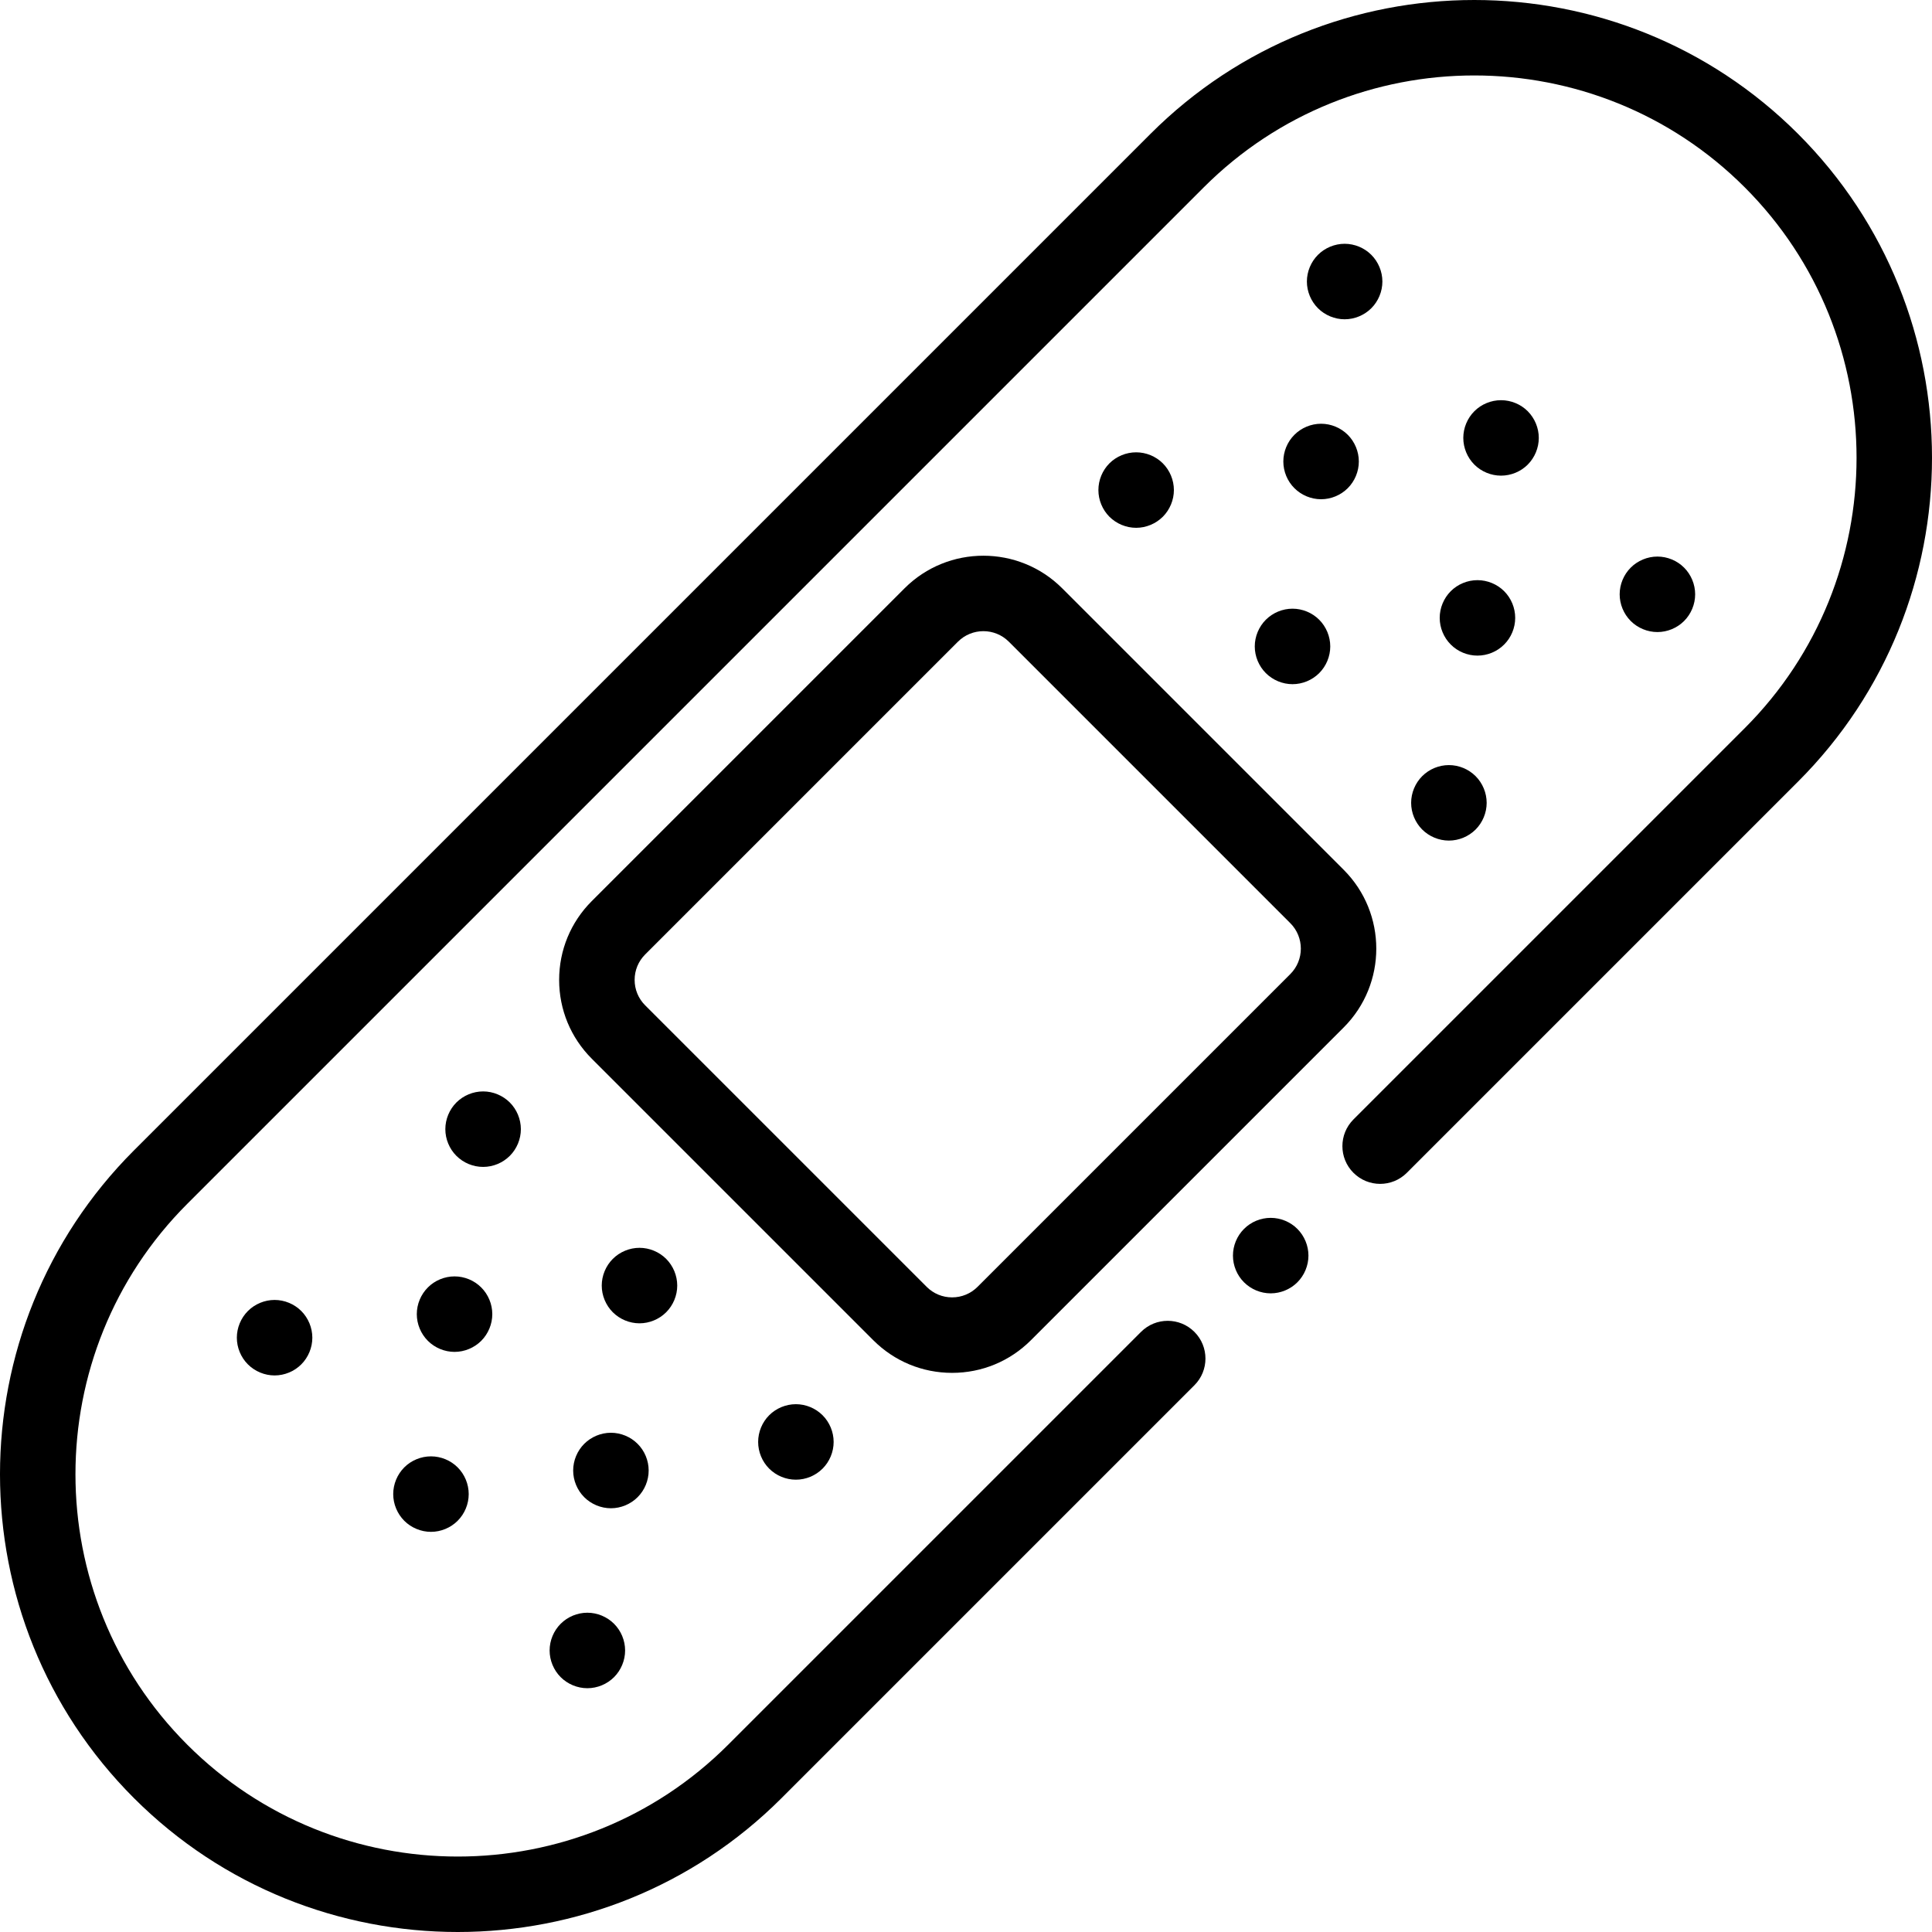 <?xml version="1.0" encoding="iso-8859-1"?>
<!-- Generator: Adobe Illustrator 19.0.0, SVG Export Plug-In . SVG Version: 6.00 Build 0)  -->
<svg version="1.1" id="Capa_1" xmlns="http://www.w3.org/2000/svg" xmlns:xlink="http://www.w3.org/1999/xlink" x="0px" y="0px"
	 viewBox="0 0 512 512" style="enable-background:new 0 0 512 512;" xml:space="preserve">
<g>
	<g>
		<path d="M476.511,35.489c-47.32-47.318-124.313-47.318-171.633,0L35.49,304.877c-47.32,47.32-47.32,124.314,0,171.634
			C59.15,500.17,90.228,512,121.307,512s62.157-11.83,85.818-35.489l109.404-109.404c3.906-3.907,3.907-10.24,0-14.146
			s-10.24-3.906-14.146,0L192.979,462.365c-39.52,39.52-103.823,39.52-143.343,0s-39.52-103.822,0-143.342L319.023,49.635
			c39.52-39.52,103.823-39.52,143.343,0c39.52,39.52,39.52,103.822,0,143.342L358.679,296.664c-3.906,3.907-3.906,10.24,0,14.146
			c3.907,3.906,10.24,3.906,14.146,0l103.686-103.687C523.83,159.804,523.83,82.81,476.511,35.489z"/>
	</g>
</g>
<g>
	<g>
		<path d="M356.093,230.507l-74.6-74.6c-11.518-11.517-30.256-11.517-41.775,0l-82.888,82.888
			c-5.579,5.579-8.652,12.998-8.652,20.888s3.073,15.308,8.652,20.888l74.6,74.6c5.579,5.579,12.998,8.652,20.888,8.652
			c7.89,0,15.308-3.074,20.887-8.652l82.889-82.888C367.61,260.764,367.61,242.025,356.093,230.507z M341.948,258.137
			l-82.889,82.888c-1.8,1.8-4.195,2.793-6.742,2.793s-4.941-0.991-6.741-2.793l-74.6-74.6c-1.8-1.8-2.793-4.195-2.793-6.742
			c0-2.547,0.991-4.941,2.793-6.741l82.887-82.888c1.859-1.859,4.301-2.789,6.742-2.789c2.442,0,4.883,0.929,6.742,2.788l74.6,74.6
			C345.665,248.369,345.665,254.419,341.948,258.137z"/>
	</g>
</g>
<g>
	<g>
		<path d="M135.104,292.168c-1.87-1.86-4.441-2.931-7.072-2.931c-2.641,0-5.211,1.07-7.082,2.931
			c-1.86,1.86-2.931,4.441-2.931,7.072c0,2.641,1.07,5.211,2.931,7.072c1.87,1.87,4.441,2.931,7.082,2.931
			c2.631,0,5.201-1.06,7.072-2.931c1.86-1.86,2.931-4.431,2.931-7.072C138.035,296.609,136.964,294.029,135.104,292.168z"/>
	</g>
</g>
<g>
	<g>
		<path d="M176.543,333.617c-1.86-1.86-4.441-2.931-7.072-2.931c-2.631,0-5.211,1.07-7.072,2.931s-2.931,4.441-2.931,7.072
			c0,2.631,1.07,5.211,2.931,7.072s4.441,2.931,7.072,2.931c2.631,0,5.211-1.071,7.072-2.931c1.86-1.86,2.931-4.441,2.931-7.072
			C179.474,338.058,178.403,335.478,176.543,333.617z"/>
	</g>
</g>
<g>
	<g>
		<path d="M217.992,375.056c-1.86-1.86-4.441-2.931-7.072-2.931c-2.641,0-5.221,1.07-7.082,2.931
			c-1.86,1.86-2.921,4.441-2.921,7.072c0,2.641,1.06,5.211,2.921,7.072c1.87,1.87,4.441,2.931,7.082,2.931
			c2.631,0,5.201-1.059,7.072-2.931c1.86-1.86,2.931-4.431,2.931-7.072C220.923,379.497,219.853,376.916,217.992,375.056z"/>
	</g>
</g>
<g>
	<g>
		<path d="M79.842,347.43c-1.86-1.86-4.441-2.931-7.072-2.931c-2.631,0-5.211,1.07-7.072,2.931s-2.931,4.441-2.931,7.072
			c0,2.631,1.07,5.211,2.931,7.072c1.86,1.86,4.441,2.931,7.072,2.931c2.631,0,5.211-1.07,7.072-2.931
			c1.86-1.86,2.931-4.441,2.931-7.072C82.772,351.871,81.702,349.291,79.842,347.43z"/>
	</g>
</g>
<g>
	<g>
		<path d="M121.281,388.87c-1.86-1.86-4.431-2.921-7.072-2.921c-2.631,0-5.211,1.06-7.072,2.921c-1.86,1.87-2.931,4.441-2.931,7.082
			c0,2.631,1.07,5.201,2.931,7.072c1.86,1.86,4.441,2.931,7.072,2.931c2.641,0,5.211-1.071,7.072-2.931
			c1.87-1.87,2.931-4.441,2.931-7.072C124.211,393.311,123.151,390.74,121.281,388.87z"/>
	</g>
</g>
<g>
	<g>
		<path d="M127.532,341.189c-1.86-1.87-4.441-2.931-7.072-2.931c-2.631,0-5.211,1.06-7.072,2.931
			c-1.86,1.86-2.931,4.431-2.931,7.072c0,2.631,1.07,5.211,2.931,7.072s4.441,2.931,7.072,2.931c2.631,0,5.211-1.07,7.072-2.931
			c1.86-1.86,2.931-4.441,2.931-7.072C130.463,345.62,129.393,343.049,127.532,341.189z"/>
	</g>
</g>
<g>
	<g>
		<path d="M168.971,382.628c-1.86-1.86-4.441-2.931-7.072-2.931c-2.631,0-5.211,1.07-7.072,2.931
			c-1.86,1.86-2.931,4.441-2.931,7.072c0,2.631,1.07,5.211,2.931,7.072c1.86,1.86,4.441,2.931,7.072,2.931
			c2.631,0,5.211-1.071,7.072-2.931c1.87-1.86,2.931-4.441,2.931-7.072C171.902,387.069,170.842,384.489,168.971,382.628z"/>
	</g>
</g>
<g>
	<g>
		<path d="M162.73,430.318c-1.86-1.86-4.441-2.931-7.072-2.931c-2.641,0-5.211,1.07-7.072,2.931c-1.86,1.86-2.931,4.441-2.931,7.072
			c0,2.631,1.07,5.211,2.931,7.072c1.86,1.86,4.441,2.931,7.072,2.931c2.631,0,5.211-1.069,7.072-2.931
			c1.86-1.86,2.931-4.441,2.931-7.072C165.661,434.759,164.59,432.178,162.73,430.318z"/>
	</g>
</g>
<g>
	<g>
		<path d="M391.051,205.689c-1.87-1.87-4.441-2.931-7.072-2.931c-2.641,0-5.211,1.06-7.082,2.931
			c-1.86,1.86-2.931,4.441-2.931,7.072s1.07,5.211,2.931,7.072c1.86,1.86,4.441,2.931,7.082,2.931c2.631,0,5.211-1.07,7.072-2.931
			c1.86-1.86,2.931-4.441,2.931-7.072S392.911,207.549,391.051,205.689z"/>
	</g>
</g>
<g>
	<g>
		<path d="M349.602,164.239c-1.86-1.86-4.441-2.931-7.072-2.931c-2.631,0-5.211,1.07-7.072,2.931s-2.931,4.441-2.931,7.072
			c0,2.631,1.07,5.211,2.931,7.072c1.86,1.86,4.441,2.931,7.072,2.931c2.631,0,5.211-1.069,7.072-2.931
			c1.86-1.86,2.931-4.431,2.931-7.072C352.532,168.68,351.462,166.099,349.602,164.239z"/>
	</g>
</g>
<g>
	<g>
		<path d="M308.162,122.79c-1.86-1.86-4.441-2.921-7.072-2.921c-2.641,0-5.211,1.06-7.082,2.921c-1.86,1.87-2.921,4.441-2.921,7.082
			c0,2.631,1.06,5.201,2.921,7.072c1.87,1.86,4.441,2.931,7.082,2.931c2.631,0,5.201-1.071,7.072-2.931
			c1.86-1.87,2.931-4.441,2.931-7.072C311.093,127.231,310.023,124.661,308.162,122.79z"/>
	</g>
</g>
<g>
	<g>
		<path d="M446.303,150.427c-1.86-1.86-4.431-2.931-7.072-2.931c-2.631,0-5.211,1.07-7.072,2.931
			c-1.86,1.86-2.931,4.441-2.931,7.072c0,2.631,1.07,5.211,2.931,7.072s4.441,2.931,7.072,2.931c2.641,0,5.211-1.07,7.072-2.931
			s2.931-4.441,2.931-7.072C449.234,154.868,448.164,152.287,446.303,150.427z"/>
	</g>
</g>
<g>
	<g>
		<path d="M404.864,108.976c-1.86-1.86-4.441-2.921-7.072-2.921c-2.641,0-5.211,1.06-7.072,2.921
			c-1.86,1.86-2.931,4.441-2.931,7.072c0,2.641,1.07,5.221,2.931,7.082c1.86,1.86,4.431,2.921,7.072,2.921
			c2.631,0,5.211-1.059,7.072-2.921c1.86-1.87,2.931-4.441,2.931-7.082C407.795,113.417,406.724,110.847,404.864,108.976z"/>
	</g>
</g>
<g>
	<g>
		<path d="M398.612,156.668c-1.86-1.86-4.441-2.921-7.072-2.921c-2.631,0-5.211,1.06-7.072,2.921
			c-1.86,1.86-2.931,4.441-2.931,7.072c0,2.641,1.07,5.211,2.931,7.072c1.86,1.87,4.441,2.931,7.072,2.931
			c2.631,0,5.211-1.06,7.072-2.931c1.87-1.86,2.931-4.431,2.931-7.072C401.543,161.109,400.483,158.528,398.612,156.668z"/>
	</g>
</g>
<g>
	<g>
		<path d="M357.173,115.228c-1.86-1.86-4.441-2.931-7.072-2.931c-2.641,0-5.211,1.07-7.072,2.931
			c-1.87,1.86-2.931,4.441-2.931,7.072s1.06,5.211,2.931,7.072c1.86,1.86,4.431,2.931,7.072,2.931c2.631,0,5.211-1.07,7.072-2.931
			c1.86-1.86,2.931-4.441,2.931-7.072S359.034,117.088,357.173,115.228z"/>
	</g>
</g>
<g>
	<g>
		<path d="M363.415,67.538c-1.86-1.86-4.431-2.931-7.072-2.931c-2.631,0-5.211,1.07-7.072,2.931c-1.86,1.86-2.931,4.441-2.931,7.072
			c0,2.631,1.07,5.211,2.931,7.072c1.86,1.86,4.441,2.931,7.072,2.931c2.641,0,5.211-1.071,7.072-2.931
			c1.86-1.86,2.931-4.441,2.931-7.072C366.345,71.979,365.275,69.399,363.415,67.538z"/>
	</g>
</g>
<g>
	<g>
		<path d="M343.82,325.676c-1.86-1.87-4.441-2.931-7.072-2.931c-2.641,0-5.211,1.06-7.072,2.931c-1.87,1.86-2.931,4.431-2.931,7.072
			c0,2.631,1.06,5.211,2.931,7.072c1.86,1.86,4.431,2.931,7.072,2.931c2.631,0,5.211-1.07,7.072-2.931
			c1.86-1.86,2.931-4.441,2.931-7.072C346.751,330.117,345.681,327.536,343.82,325.676z"/>
	</g>
</g>
<g>
</g>
<g>
</g>
<g>
</g>
<g>
</g>
<g>
</g>
<g>
</g>
<g>
</g>
<g>
</g>
<g>
</g>
<g>
</g>
<g>
</g>
<g>
</g>
<g>
</g>
<g>
</g>
<g>
</g>
</svg>
